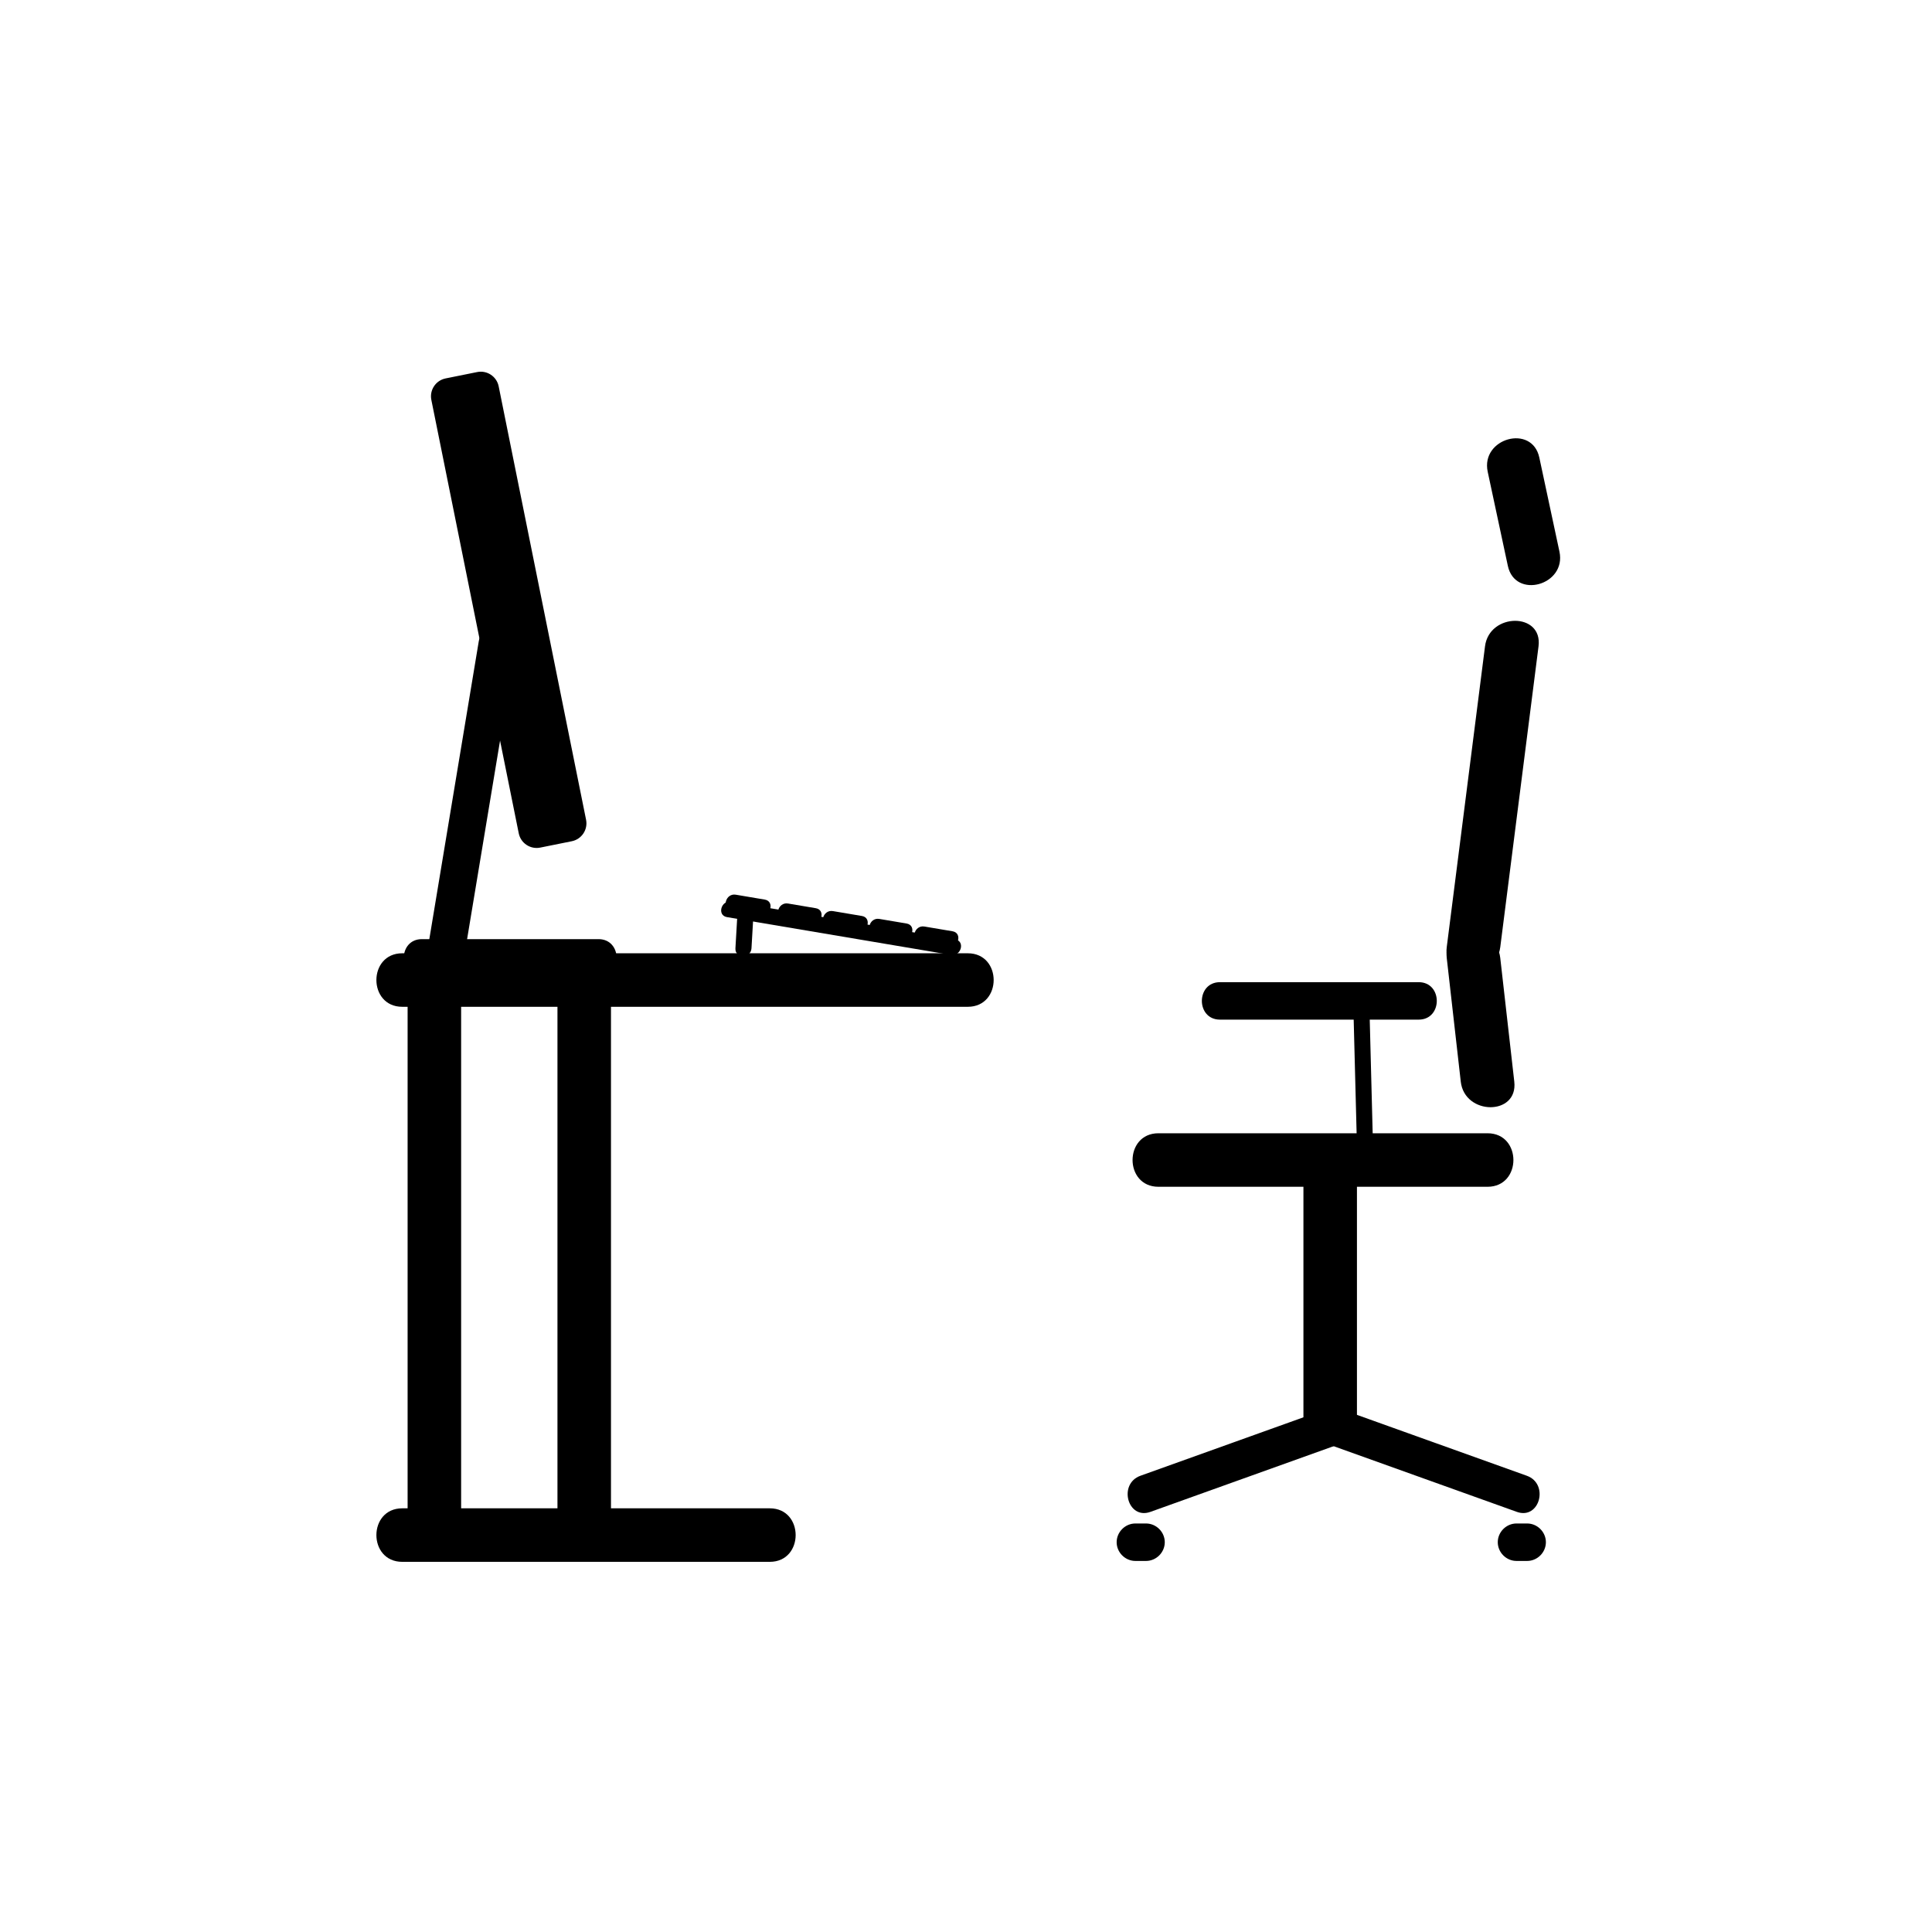 <?xml version="1.0" encoding="iso-8859-1"?>
<!-- Generator: Adobe Illustrator 16.0.0, SVG Export Plug-In . SVG Version: 6.00 Build 0)  -->
<!DOCTYPE svg PUBLIC "-//W3C//DTD SVG 1.1//EN" "http://www.w3.org/Graphics/SVG/1.1/DTD/svg11.dtd">
<svg version="1.1" xmlns="http://www.w3.org/2000/svg" xmlns:xlink="http://www.w3.org/1999/xlink" x="0px" y="0px" width="361px"
	 height="361px" viewBox="0 0 361 361" style="enable-background:new 0 0 361 361;" xml:space="preserve">
<g id="scene_x5F_office">
	<g id="PC">
		<g>
			<path style="fill:#000000;" d="M109.508,153.17c0.373,1.846-0.822,3.645-2.668,4.017l-5.894,1.188
				c-1.846,0.372-3.645-0.823-4.017-2.669l-16.33-80.981c-0.373-1.846,0.822-3.645,2.669-4.017l5.894-1.188
				c1.846-0.372,3.645,0.823,4.017,2.669L109.508,153.17z"/>
		</g>
		<g>
			<g>
				<path style="fill:#000000;" d="M89.458,119.832c-3.111,18.739-6.222,37.479-9.333,56.218c-0.733,4.415,6.012,6.306,6.75,1.861
					c3.111-18.739,6.222-37.479,9.333-56.218C96.941,117.278,90.196,115.386,89.458,119.832L89.458,119.832z"/>
			</g>
		</g>
		<g>
			<g>
				<path style="fill:#000000;" d="M78.833,182.48c11,0,22,0,33,0c4.514,0,4.514-7,0-7c-11,0-22,0-33,0
					C74.319,175.48,74.319,182.48,78.833,182.48L78.833,182.48z"/>
			</g>
		</g>
	</g>
	<g id="Tastatur">
		<g>
			<g>
				<path style="fill:#000000;" d="M135.836,171.365c13.952,2.354,27.903,4.708,41.855,7.062c1.892,0.319,2.702-2.571,0.798-2.893
					c-13.952-2.354-27.903-4.708-41.855-7.062C134.742,168.153,133.932,171.043,135.836,171.365L135.836,171.365z"/>
			</g>
		</g>
		<g>
			<g>
				<path style="fill:#000000;" d="M136.677,170.069c1.808,0.305,3.616,0.61,5.423,0.915c1.892,0.319,2.702-2.571,0.798-2.893
					c-1.808-0.305-3.616-0.61-5.423-0.915C135.583,166.857,134.772,169.748,136.677,170.069L136.677,170.069z"/>
			</g>
		</g>
		<g>
			<g>
				<path style="fill:#000000;" d="M146.448,171.718c1.728,0.292,3.456,0.583,5.184,0.875c1.892,0.319,2.702-2.571,0.798-2.893
					c-1.728-0.292-3.456-0.583-5.184-0.875C145.354,168.506,144.543,171.397,146.448,171.718L146.448,171.718z"/>
			</g>
		</g>
		<g>
			<g>
				<path style="fill:#000000;" d="M154.834,173.133c1.808,0.305,3.616,0.61,5.423,0.915c1.892,0.319,2.702-2.571,0.798-2.893
					c-1.808-0.305-3.616-0.61-5.423-0.915C153.74,169.921,152.93,172.812,154.834,173.133L154.834,173.133z"/>
			</g>
		</g>
		<g>
			<g>
				<path style="fill:#000000;" d="M163.504,174.596c1.698,0.287,3.396,0.573,5.094,0.859c1.892,0.319,2.702-2.571,0.798-2.893
					c-1.698-0.287-3.396-0.573-5.094-0.859C162.41,171.384,161.6,174.274,163.504,174.596L163.504,174.596z"/>
			</g>
		</g>
		<g>
			<g>
				<path style="fill:#000000;" d="M171.928,176.017c1.753,0.296,3.506,0.592,5.259,0.888c1.892,0.319,2.702-2.571,0.798-2.893
					c-1.753-0.296-3.506-0.592-5.259-0.888C170.834,172.805,170.024,175.695,171.928,176.017L171.928,176.017z"/>
			</g>
		</g>
		<g>
			<g>
				<path style="fill:#000000;" d="M137.735,171.712c-0.106,1.83-0.213,3.661-0.319,5.491c-0.112,1.934,2.888,1.923,3,0
					c0.106-1.83,0.213-3.661,0.319-5.491C140.848,169.779,137.847,169.79,137.735,171.712L137.735,171.712z"/>
			</g>
		</g>
	</g>
	<g id="Stuhl">
		<g>
			<g>
				<path style="fill:#000000;" d="M216.459,221.753c20.497,0,40.993,0,61.49,0c6.448,0,6.448-10,0-10c-20.497,0-40.993,0-61.49,0
					C210.011,211.753,210.011,221.753,216.459,221.753L216.459,221.753z"/>
			</g>
		</g>
		<g>
			<g>
				<path style="fill:#000000;" d="M243.55,216.753c0,16.21,0,32.42,0,48.63c0,6.448,10,6.448,10,0c0-16.21,0-32.42,0-48.63
					C253.55,210.305,243.55,210.305,243.55,216.753L243.55,216.753z"/>
			</g>
		</g>
		<g>
			<g>
				<path style="fill:#000000;" d="M248.906,262.91c-11.936,4.279-23.872,8.559-35.809,12.838c-4.216,1.512-2.398,8.277,1.861,6.75
					c11.936-4.279,23.872-8.559,35.809-12.838C254.983,268.148,253.166,261.383,248.906,262.91L248.906,262.91z"/>
			</g>
		</g>
		<g>
			<g>
				<path style="fill:#000000;" d="M247.619,269.66c11.937,4.279,23.873,8.559,35.809,12.838c4.26,1.527,6.077-5.238,1.861-6.75
					c-11.937-4.279-23.873-8.559-35.809-12.838C245.221,261.383,243.403,268.148,247.619,269.66L247.619,269.66z"/>
			</g>
		</g>
		<g>
			<g>
				<path style="fill:#000000;" d="M277.479,120.762c-2.384,18.739-4.769,37.479-7.152,56.218c-0.813,6.385,9.197,6.307,10,0
					c2.384-18.739,4.769-37.479,7.152-56.218C288.291,114.377,278.281,114.456,277.479,120.762L277.479,120.762z"/>
			</g>
		</g>
		<g>
			<g>
				<path style="fill:#000000;" d="M270.326,178.981c0.874,7.71,1.749,15.42,2.623,23.13c0.718,6.332,10.726,6.401,10,0
					c-0.874-7.71-1.749-15.42-2.623-23.13C279.608,172.649,269.601,172.579,270.326,178.981L270.326,178.981z"/>
			</g>
		</g>
		<g>
			<g>
				<path style="fill:#000000;" d="M277.983,88.153c1.254,5.859,2.508,11.719,3.762,17.578c1.349,6.305,10.988,3.63,9.643-2.658
					c-1.254-5.859-2.508-11.719-3.762-17.578C286.277,79.19,276.638,81.865,277.983,88.153L277.983,88.153z"/>
			</g>
		</g>
		<g>
			<g>
				<path style="fill:#000000;" d="M227.958,190.521c12.375,0,24.75,0,37.125,0c4.514,0,4.514-7,0-7c-12.375,0-24.75,0-37.125,0
					C223.444,183.521,223.444,190.521,227.958,190.521L227.958,190.521z"/>
			</g>
		</g>
		<g>
			<g>
				<path style="fill:#000000;" d="M252.867,187.699c0.248,9.608,0.496,19.216,0.744,28.824c0.05,1.931,3.05,1.936,3,0
					c-0.248-9.608-0.496-19.216-0.744-28.824C255.817,185.769,252.817,185.764,252.867,187.699L252.867,187.699z"/>
			</g>
		</g>
		<g>
			<g>
				<path style="fill:#000000;" d="M214.142,284.667c-0.664,0-1.328,0-1.992,0c-1.908,0-3.5,1.592-3.5,3.5s1.592,3.5,3.5,3.5
					c0.664,0,1.328,0,1.992,0c1.908,0,3.5-1.592,3.5-3.5S216.05,284.667,214.142,284.667L214.142,284.667z"/>
			</g>
		</g>
		<g>
			<g>
				<path style="fill:#000000;" d="M285.354,284.667c-0.664,0-1.328,0-1.992,0c-1.908,0-3.5,1.592-3.5,3.5s1.592,3.5,3.5,3.5
					c0.664,0,1.328,0,1.992,0c1.908,0,3.5-1.592,3.5-3.5S287.263,284.667,285.354,284.667L285.354,284.667z"/>
			</g>
		</g>
	</g>
	<g>
		<g>
			<g>
				<path style="fill:#000000;" d="M75.167,188.123c35.222,0,70.444,0,105.667,0c6.448,0,6.448-10,0-10
					c-35.222,0-70.444,0-105.667,0C68.718,178.123,68.718,188.123,75.167,188.123L75.167,188.123z"/>
			</g>
		</g>
		<g>
			<g>
				<path style="fill:#000000;" d="M104.163,186.336c0,32.596,0,65.191,0,97.787c0,6.448,10,6.448,10,0c0-32.596,0-65.191,0-97.787
					C114.163,179.887,104.163,179.887,104.163,186.336L104.163,186.336z"/>
			</g>
		</g>
		<g>
			<g>
				<path style="fill:#000000;" d="M76.163,186.336c0,32.596,0,65.191,0,97.787c0,6.448,10,6.448,10,0c0-32.596,0-65.191,0-97.787
					C86.163,179.887,76.163,179.887,76.163,186.336L76.163,186.336z"/>
			</g>
		</g>
		<g>
			<g>
				<path style="fill:#000000;" d="M75.167,291.834c22.889,0,45.778,0,68.667,0c6.449,0,6.449-10,0-10c-22.889,0-45.778,0-68.667,0
					C68.718,281.834,68.718,291.834,75.167,291.834L75.167,291.834z"/>
			</g>
		</g>
	</g>
</g>
<g id="Ebene_1">
</g>
</svg>
